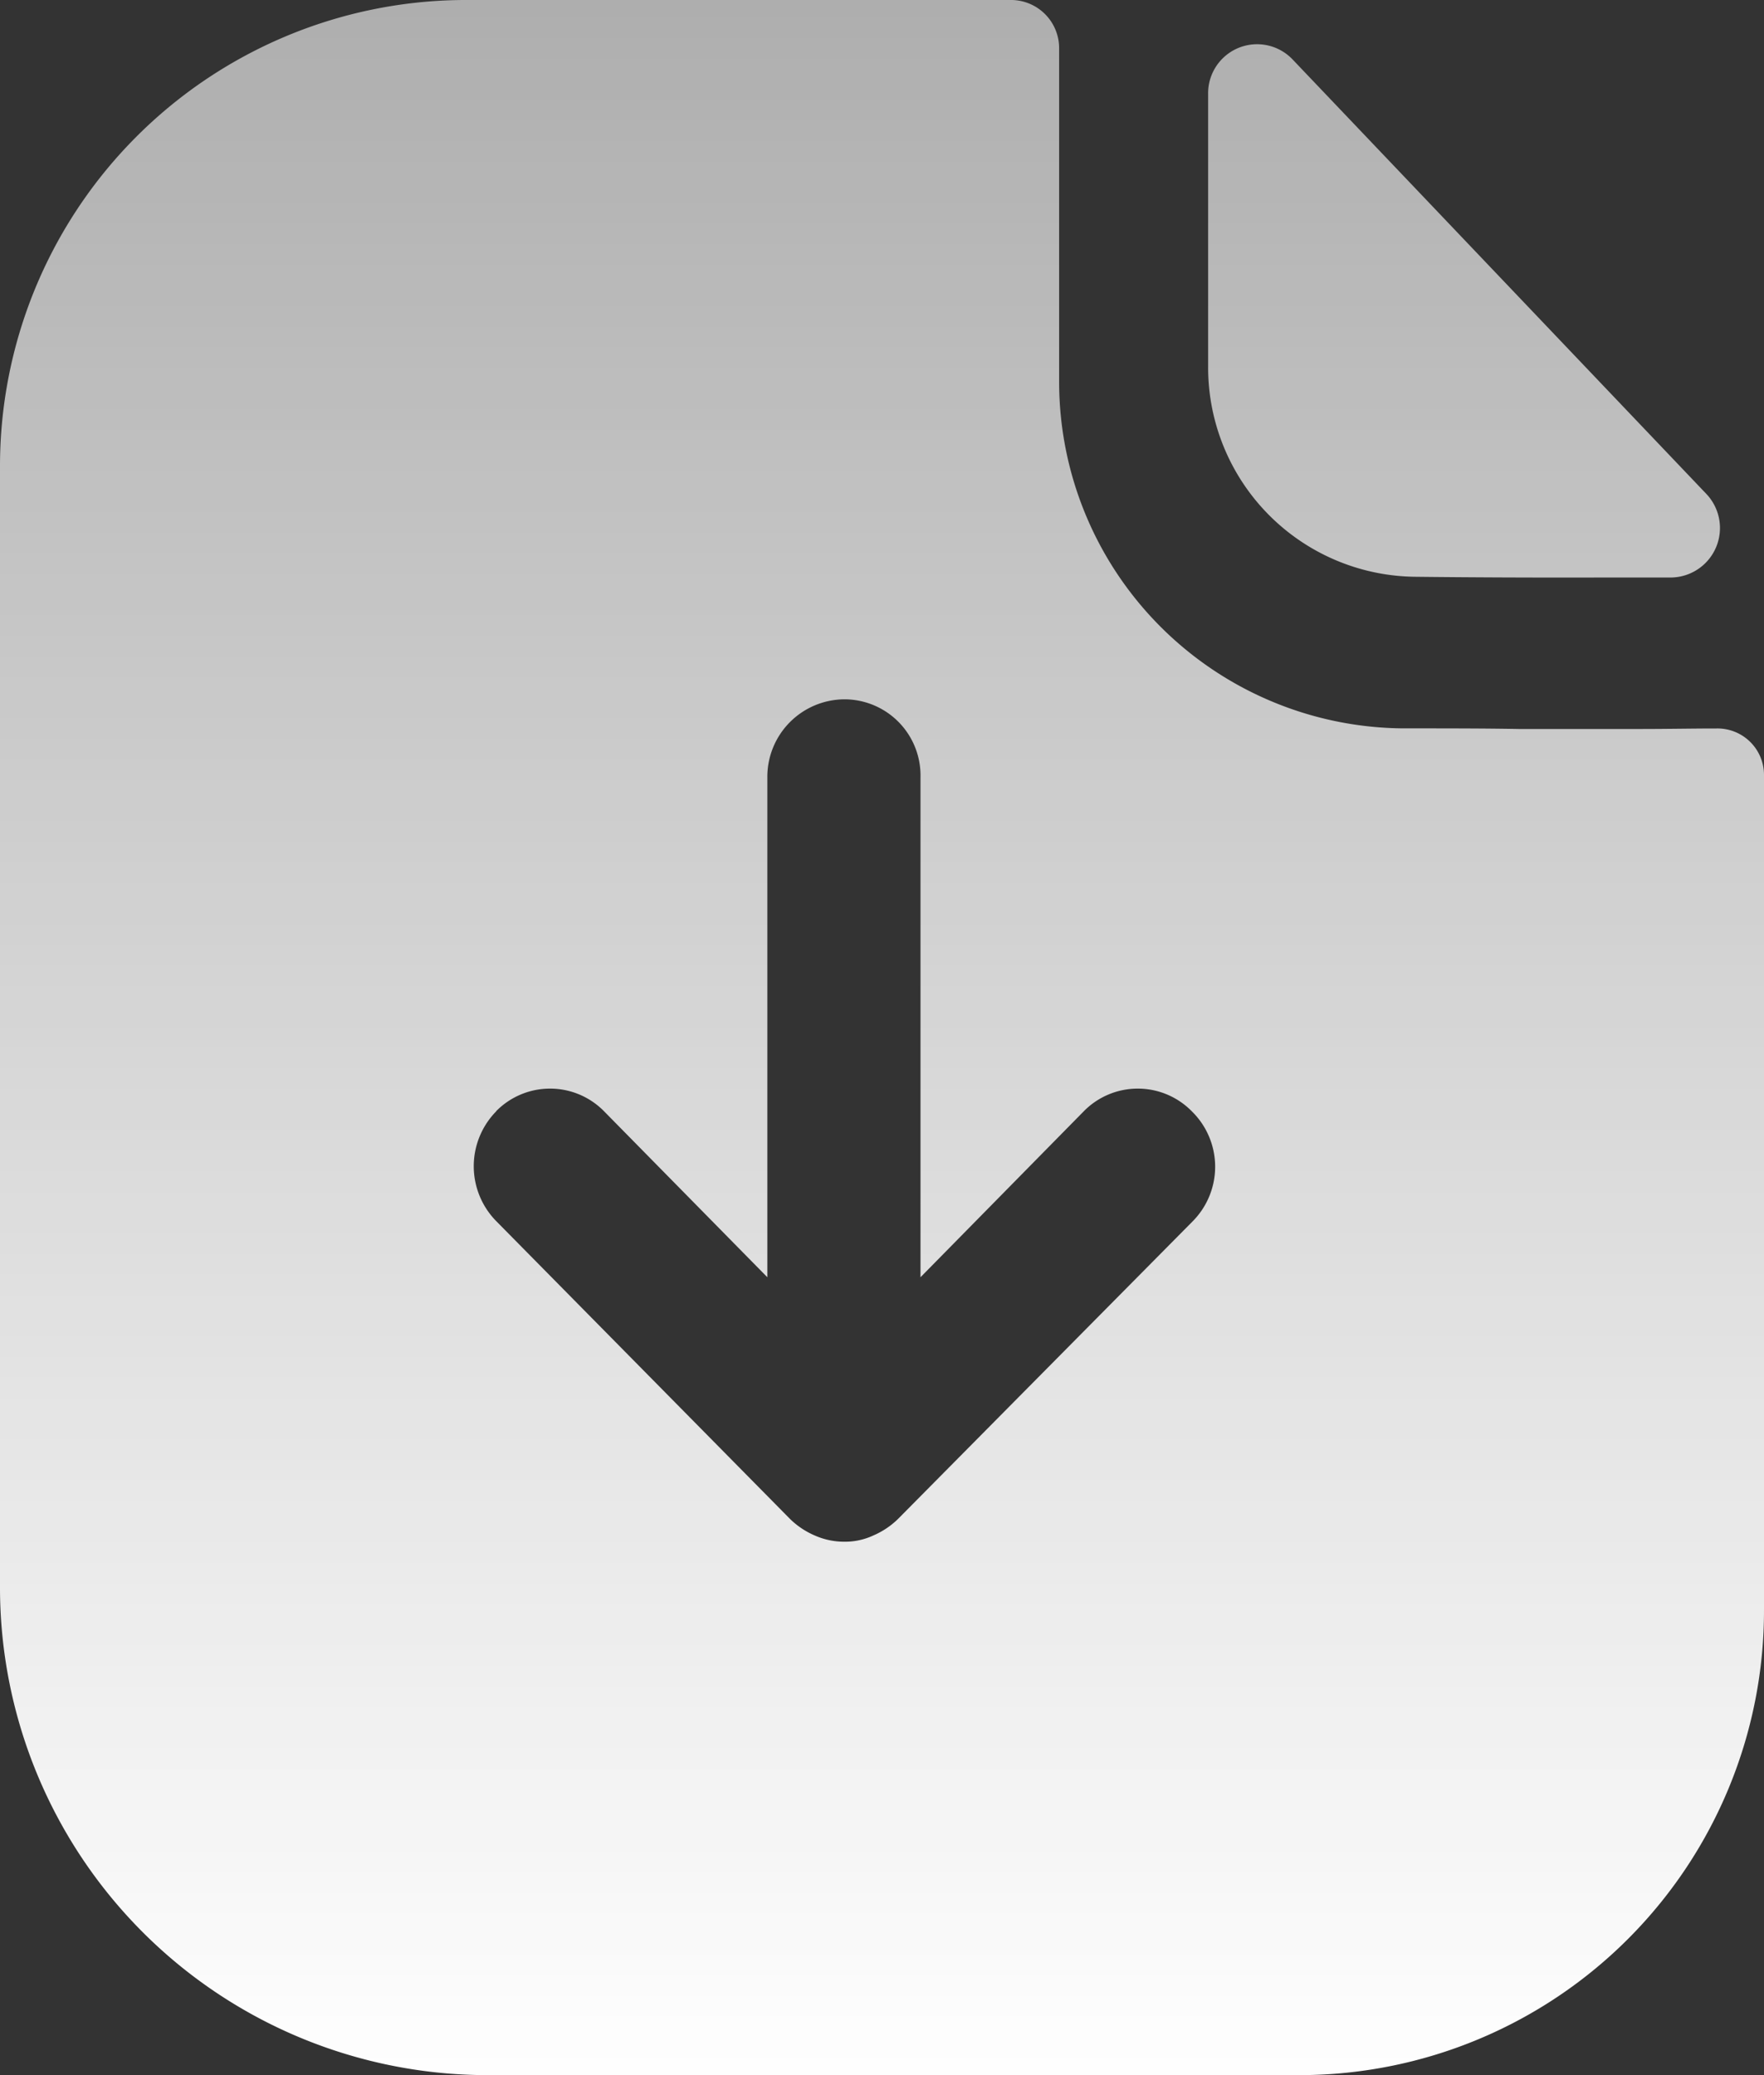 <svg id="Paper_Download" data-name="Paper Download" xmlns="http://www.w3.org/2000/svg" xmlns:xlink="http://www.w3.org/1999/xlink" width="17" height="20" viewBox="0 0 17 20">
  <rect x="0" y="0" width="17" height="20" fill="#333333" stroke="none"/>
  <defs>
    <linearGradient id="linear-gradient" x1="0.5" x2="0.5" y2="1" gradientUnits="objectBoundingBox">
      <stop offset="0" stop-color="#fff" stop-opacity="0.6"/>
      <stop offset="1" stop-color="#fff"/>
    </linearGradient>
  </defs>
  <path id="Paper_Download-2" data-name="Paper Download" d="M4.674,20A4.7,4.7,0,0,1,0,15.29V4.51A4.493,4.493,0,0,1,4.465,0H9.752a.464.464,0,0,1,.455.46V3.68a3.341,3.341,0,0,0,3.308,3.34c.418,0,.79,0,1.119.006.256,0,.48,0,.673,0,.141,0,.323,0,.521,0,.229,0,.486-.005.716-.005A.448.448,0,0,1,17,7.47v8.04A4.478,4.478,0,0,1,12.544,20Zm.109-9.29a.755.755,0,0,0,0,1.06l2.831,2.87a.78.78,0,0,0,.238.159.7.7,0,0,0,.287.06.644.644,0,0,0,.277-.06.78.78,0,0,0,.238-.159l2.841-2.87a.747.747,0,0,0-.01-1.06.729.729,0,0,0-1.04,0l-1.574,1.6V7.49a.734.734,0,0,0-.733-.75.747.747,0,0,0-.743.75v4.82l-1.574-1.6a.729.729,0,0,0-1.04,0Zm8.86-5.151a2.017,2.017,0,0,1-2-2.017V.906a.472.472,0,0,1,.813-.334l3.987,4.187a.477.477,0,0,1-.34.807H15.46C14.819,5.568,14.156,5.565,13.642,5.559Z" fill="url(#linear-gradient)"/>
</svg>
